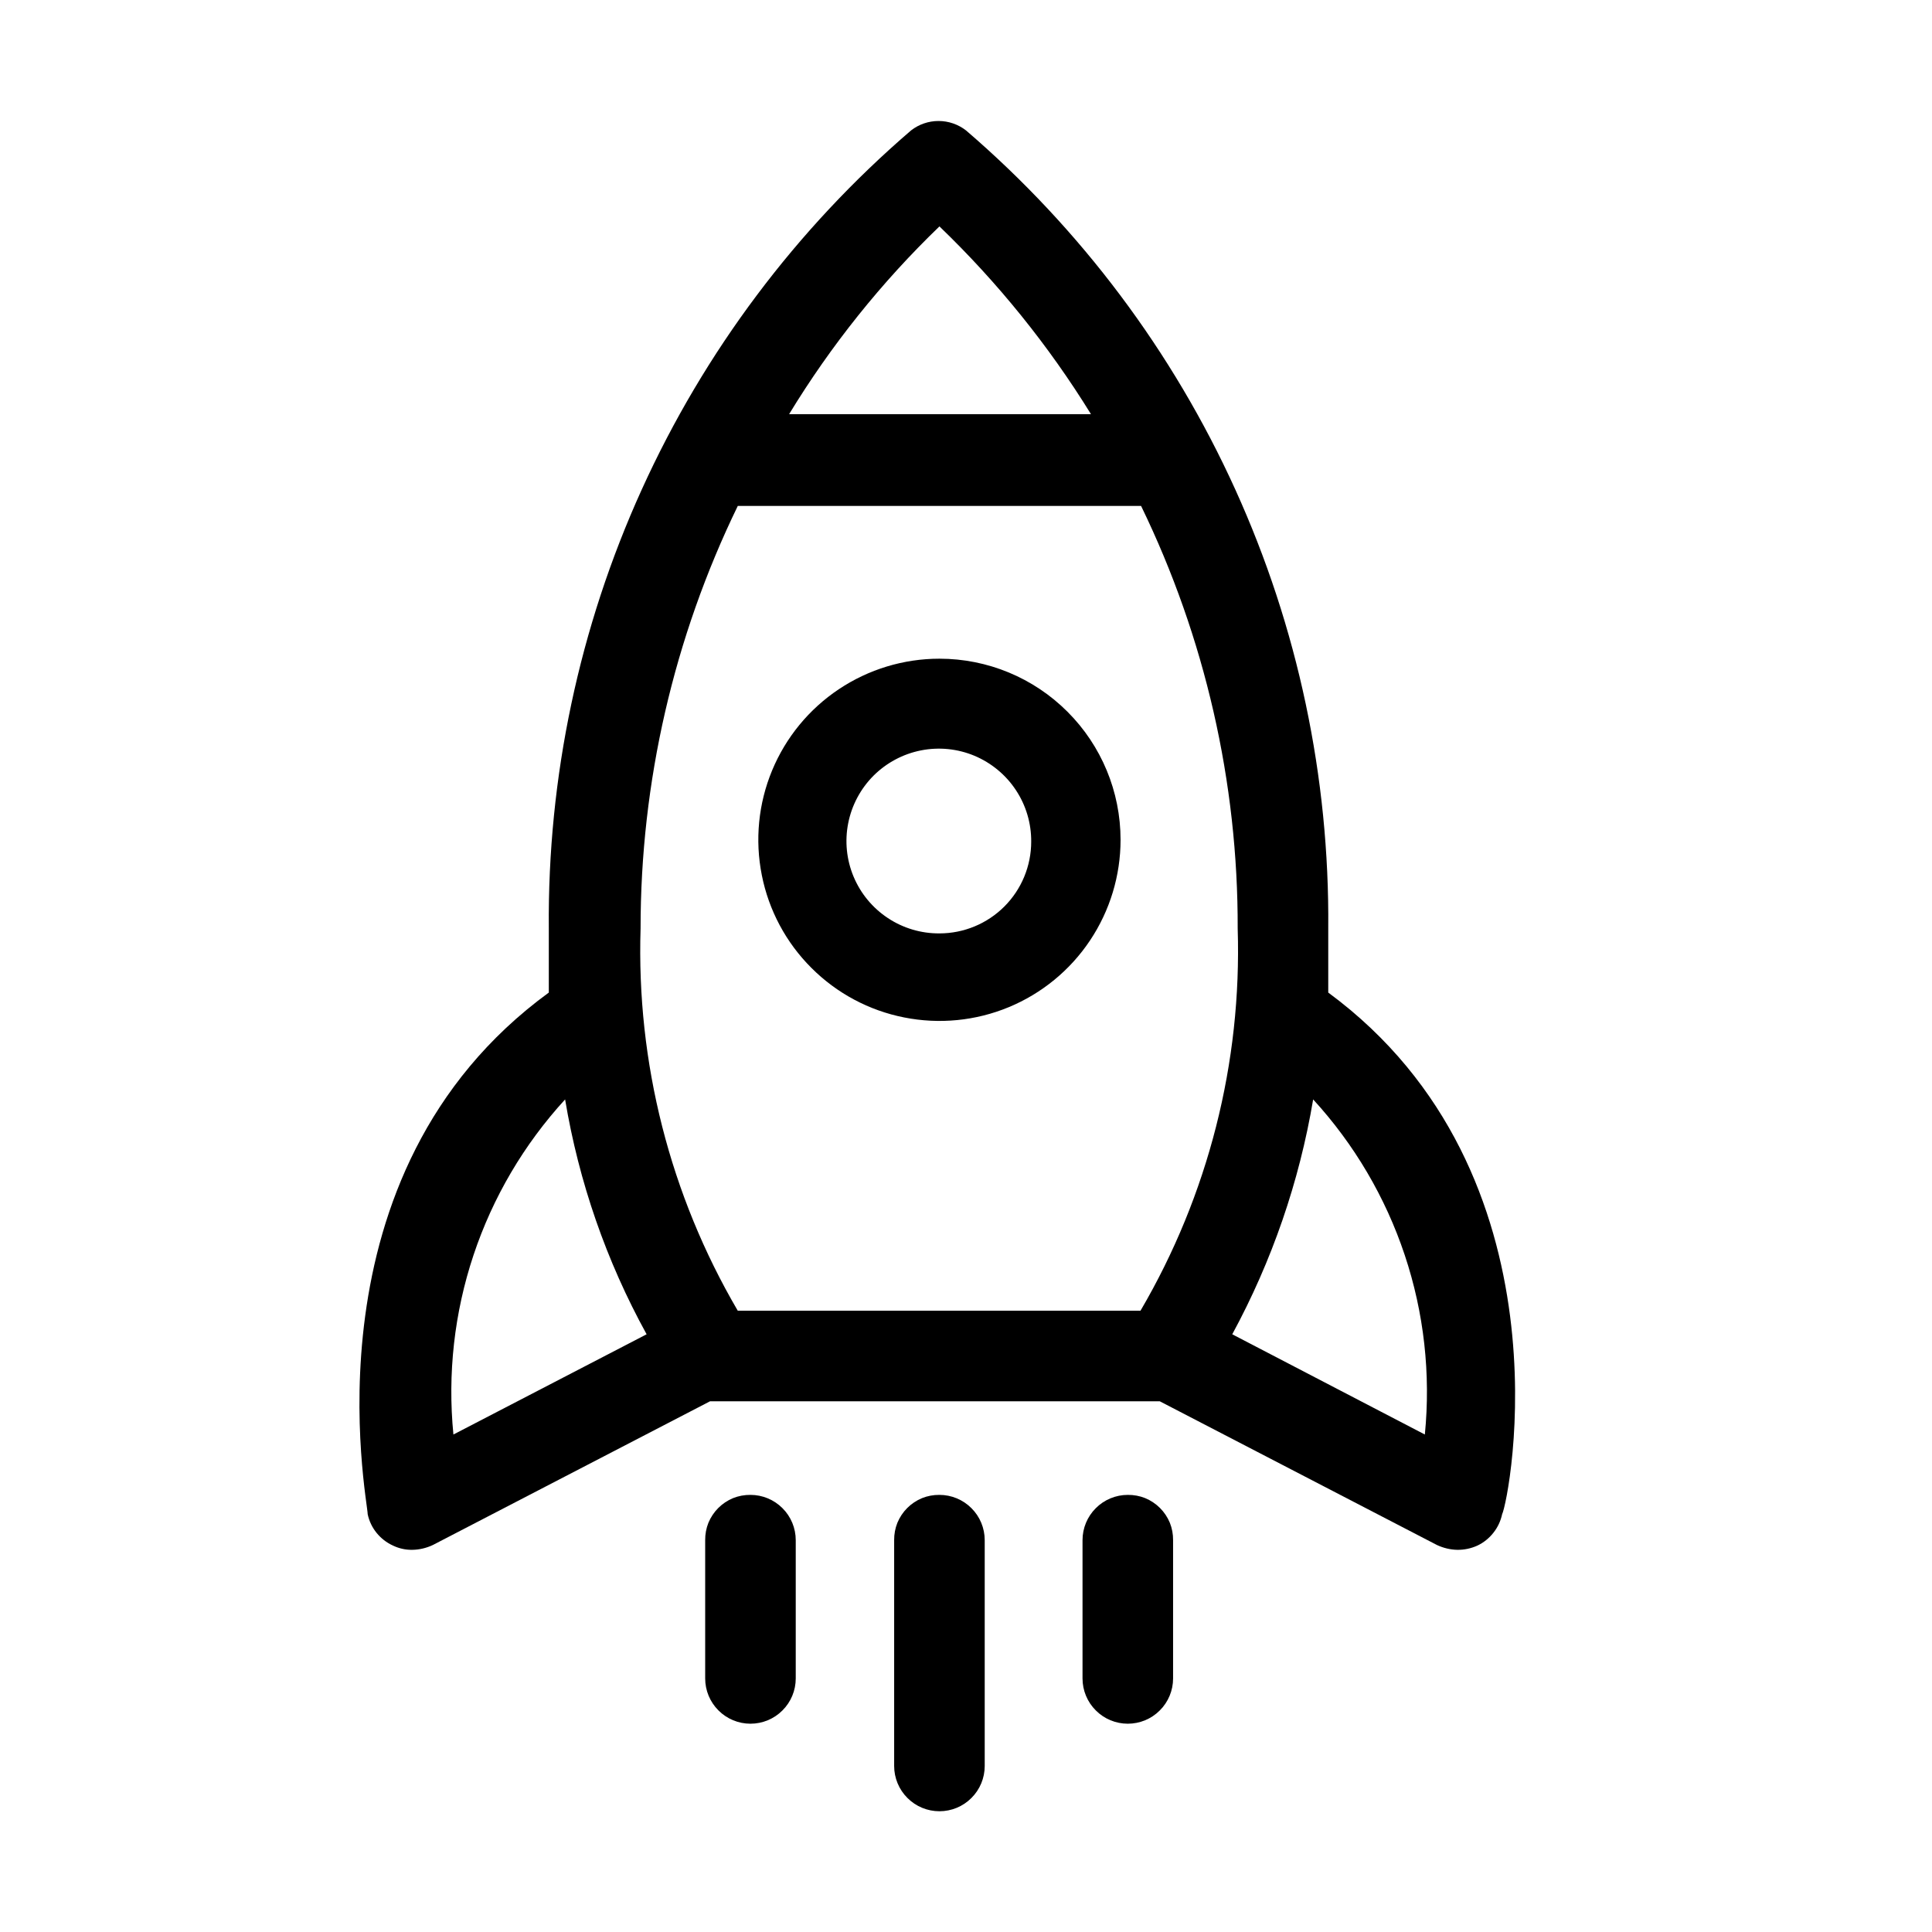 <svg width="32" height="32" viewBox="0 0 32 32" fill="none" xmlns="http://www.w3.org/2000/svg">
<path d="M22 16.44C22 16.1 22 15.75 22 15.38C22.022 12.873 21.497 10.391 20.46 8.107C19.424 5.824 17.902 3.794 16 2.16C15.87 2.059 15.71 2.004 15.545 2.004C15.38 2.004 15.22 2.059 15.09 2.16C13.188 3.794 11.666 5.824 10.63 8.107C9.593 10.391 9.068 12.873 9.09 15.38C9.09 15.75 9.09 16.1 9.09 16.44C4.98 19.44 6.09 24.84 6.09 25.08C6.114 25.194 6.165 25.3 6.238 25.39C6.311 25.48 6.404 25.552 6.51 25.6C6.61 25.648 6.719 25.672 6.83 25.67C6.948 25.668 7.064 25.64 7.17 25.59L11.76 23.21H19.21L23.8 25.59C23.907 25.64 24.022 25.668 24.14 25.67C24.254 25.671 24.366 25.647 24.47 25.6C24.574 25.551 24.664 25.478 24.735 25.388C24.807 25.298 24.856 25.192 24.88 25.08C25 24.84 26.07 19.44 22 16.44ZM15.56 3.75C16.524 4.677 17.368 5.722 18.07 6.86H13.07C13.763 5.721 14.6 4.675 15.56 3.75ZM9.36 18.21C9.587 19.574 10.043 20.889 10.71 22.1L7.51 23.76C7.411 22.757 7.524 21.744 7.843 20.788C8.162 19.831 8.679 18.953 9.36 18.21ZM12.22 21.71C11.098 19.794 10.54 17.6 10.61 15.38C10.609 12.955 11.16 10.561 12.22 8.38H18.9C19.959 10.561 20.507 12.955 20.5 15.38C20.57 17.6 20.012 19.794 18.89 21.71H12.22ZM23.6 23.76L20.41 22.1C21.068 20.886 21.521 19.572 21.75 18.21C22.431 18.953 22.948 19.831 23.267 20.788C23.586 21.744 23.699 22.757 23.6 23.76Z" fill="black"/>
<path d="M15.56 10.91C14.967 10.91 14.387 11.086 13.893 11.416C13.4 11.745 13.015 12.214 12.788 12.762C12.561 13.31 12.502 13.913 12.618 14.495C12.733 15.077 13.019 15.612 13.439 16.031C13.858 16.451 14.393 16.737 14.975 16.852C15.557 16.968 16.16 16.909 16.708 16.682C17.256 16.455 17.725 16.07 18.054 15.577C18.384 15.083 18.56 14.503 18.56 13.91C18.56 13.114 18.244 12.351 17.681 11.789C17.119 11.226 16.356 10.91 15.56 10.91ZM15.56 15.46C15.257 15.462 14.959 15.374 14.706 15.206C14.453 15.039 14.255 14.8 14.138 14.52C14.021 14.24 13.99 13.932 14.049 13.634C14.108 13.336 14.254 13.063 14.468 12.848C14.683 12.634 14.956 12.488 15.254 12.429C15.552 12.37 15.86 12.401 16.14 12.518C16.42 12.636 16.659 12.833 16.826 13.086C16.994 13.339 17.082 13.637 17.08 13.94C17.08 14.343 16.92 14.73 16.635 15.015C16.35 15.3 15.963 15.46 15.56 15.46Z" fill="black"/>
<path d="M15.56 24.76C15.461 24.759 15.363 24.777 15.271 24.814C15.18 24.852 15.097 24.907 15.027 24.977C14.957 25.047 14.902 25.13 14.864 25.221C14.827 25.313 14.809 25.411 14.81 25.51V29.25C14.81 29.449 14.889 29.64 15.03 29.78C15.17 29.921 15.361 30 15.56 30C15.759 30 15.95 29.921 16.09 29.78C16.231 29.64 16.31 29.449 16.31 29.25V25.51C16.31 25.311 16.231 25.12 16.09 24.98C15.95 24.839 15.759 24.76 15.56 24.76Z" fill="black"/>
<path d="M12.43 24.76C12.331 24.759 12.233 24.777 12.141 24.814C12.05 24.852 11.967 24.907 11.897 24.977C11.827 25.047 11.772 25.13 11.734 25.221C11.697 25.313 11.679 25.411 11.68 25.51V27.8C11.68 27.999 11.759 28.19 11.9 28.33C12.04 28.471 12.231 28.55 12.43 28.55C12.629 28.55 12.82 28.471 12.96 28.33C13.101 28.19 13.18 27.999 13.18 27.8V25.51C13.18 25.311 13.101 25.12 12.96 24.98C12.82 24.839 12.629 24.76 12.43 24.76Z" fill="black"/>
<path d="M18.68 24.76C18.481 24.76 18.29 24.839 18.15 24.98C18.009 25.12 17.93 25.311 17.93 25.51V27.8C17.93 27.999 18.009 28.19 18.15 28.33C18.29 28.471 18.481 28.55 18.68 28.55C18.879 28.55 19.07 28.471 19.21 28.33C19.351 28.19 19.43 27.999 19.43 27.8V25.51C19.431 25.411 19.413 25.313 19.376 25.221C19.338 25.13 19.283 25.047 19.213 24.977C19.143 24.907 19.06 24.852 18.969 24.814C18.877 24.777 18.779 24.759 18.68 24.76Z" fill="black"/>
</svg>
